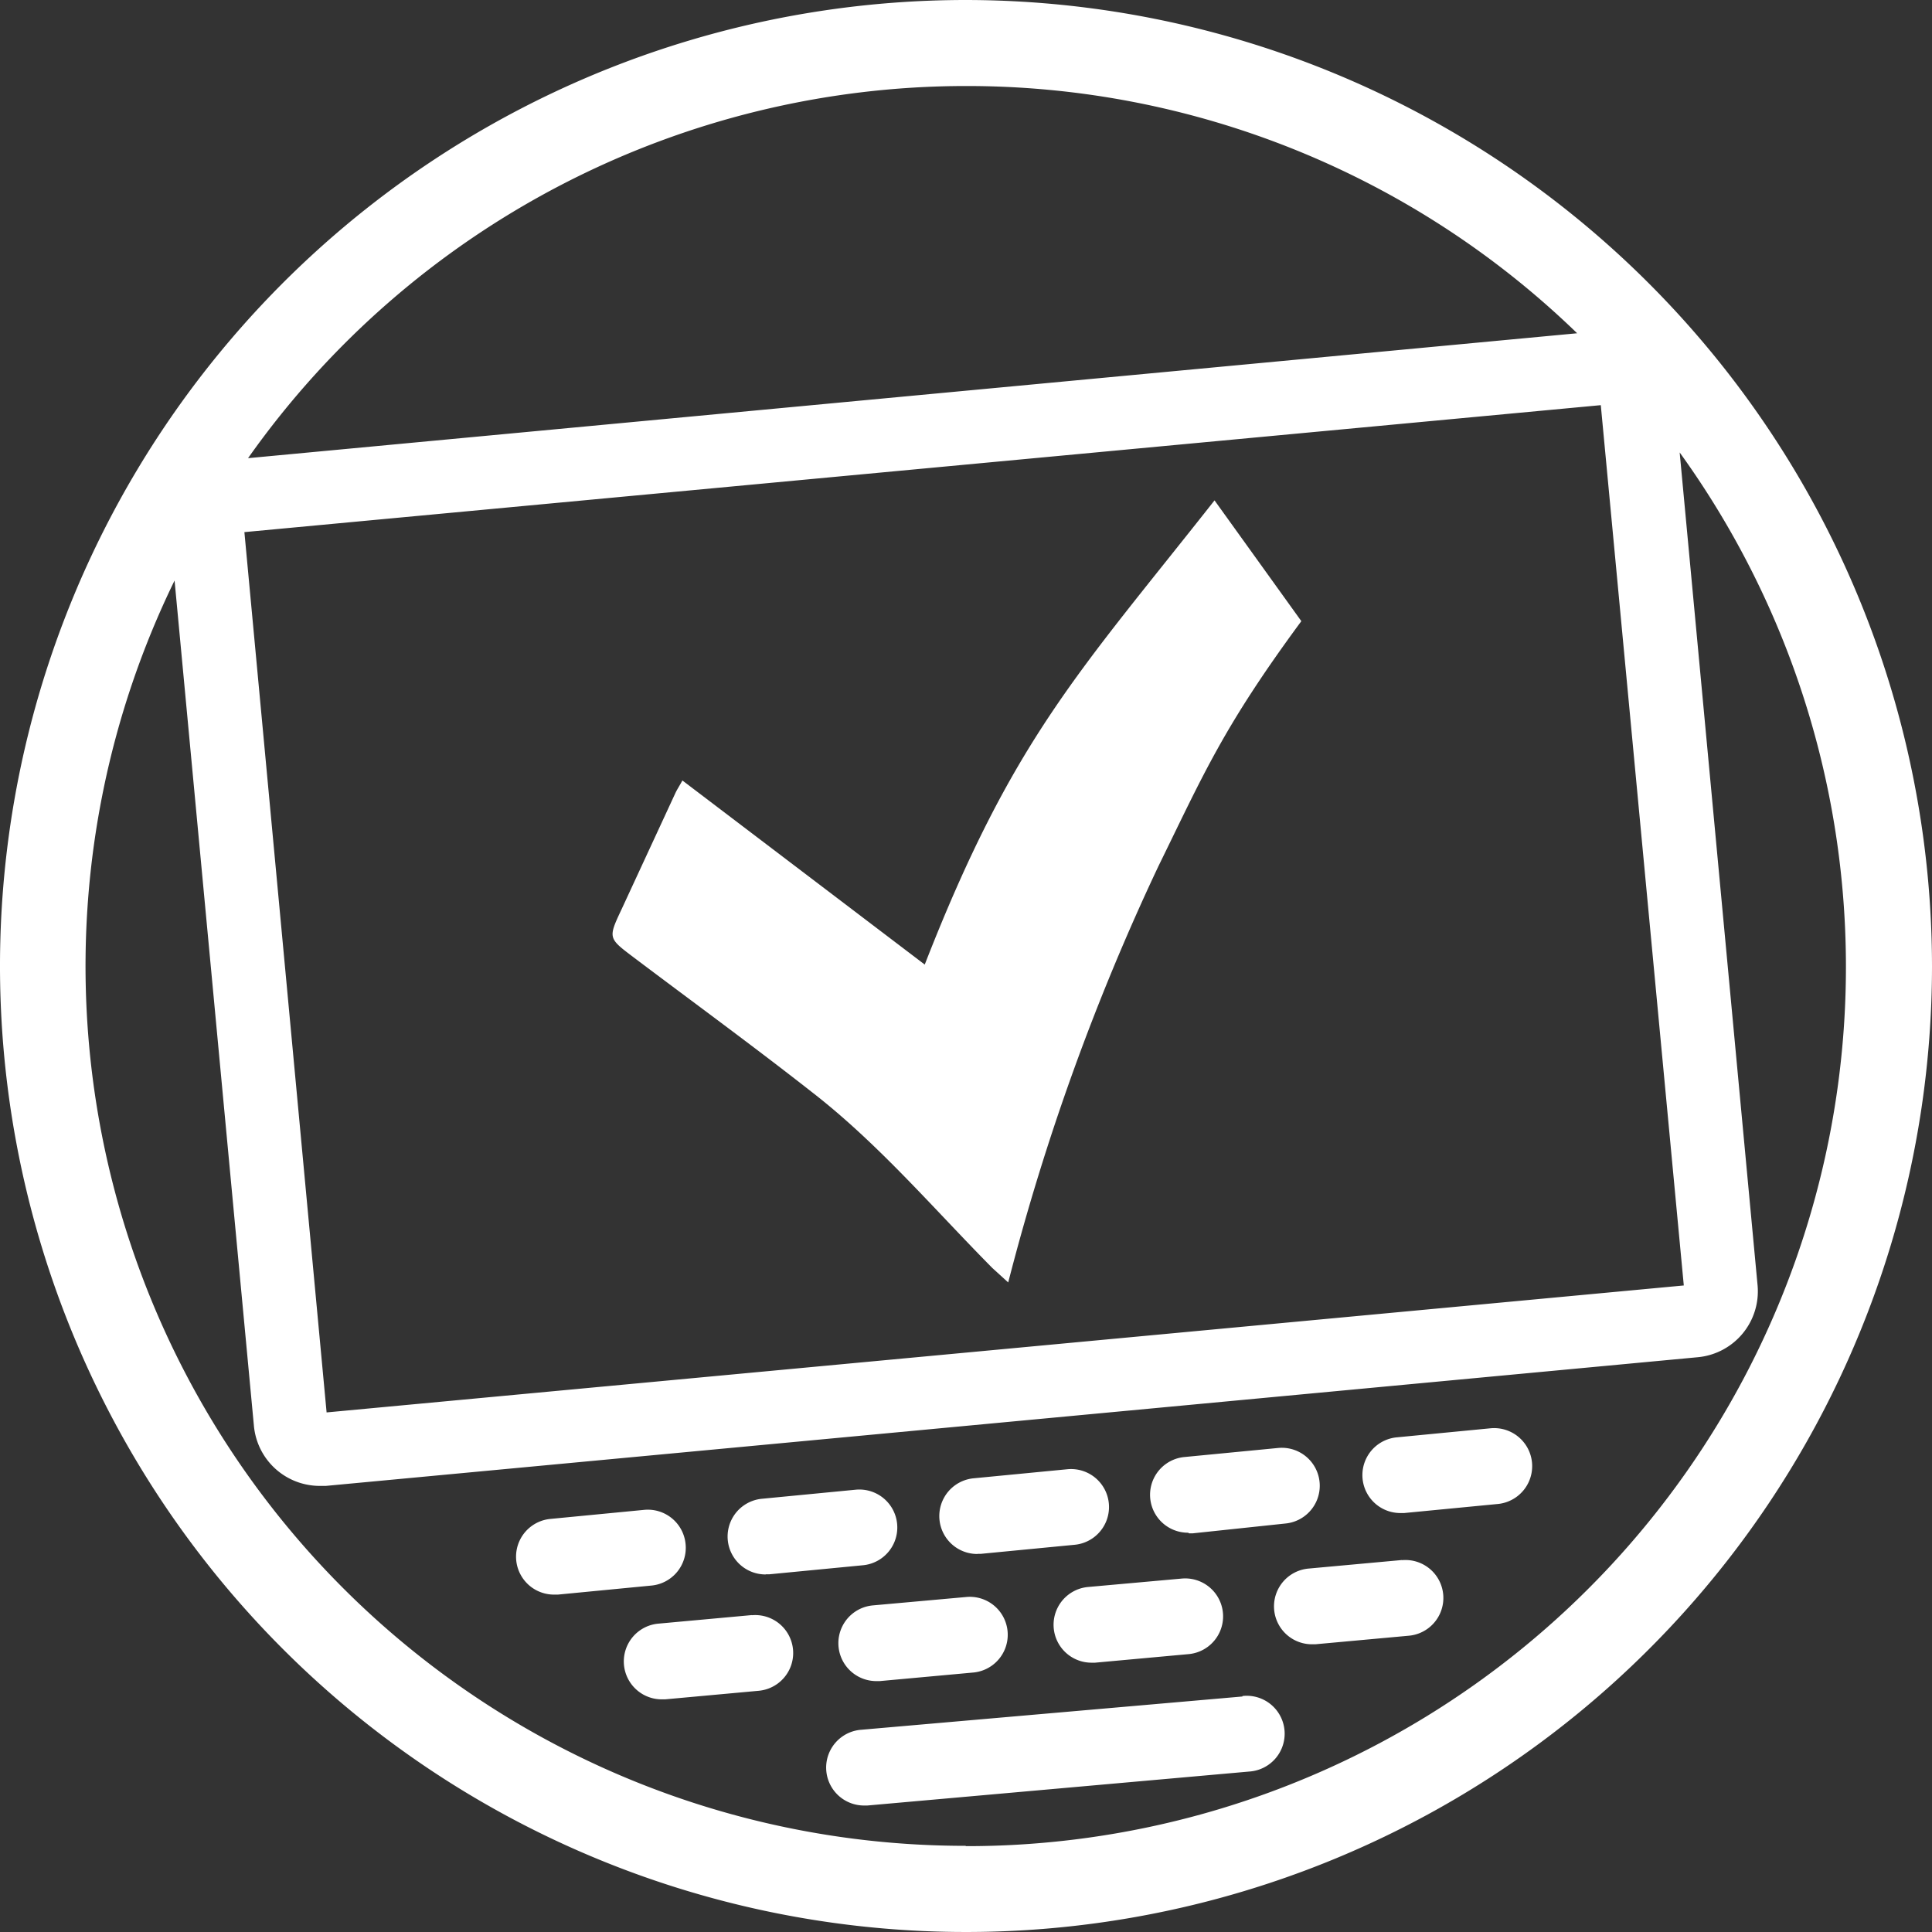 <svg id="Layer_1" data-name="Layer 1" xmlns="http://www.w3.org/2000/svg" viewBox="0 0 121.74 121.74">
    <rect x="0" y="0" width="121.74" height="121.74" fill="#333333" stroke="none"/>
    <defs>
        <style>.cls-1{fill:rgba(255,255,255,0)}.cls-2{fill:#ffffff;}</style>
    </defs>
    <path class="cls-1" d="M60.87,119.74a58.87,58.87,0,1,1,58.87-58.87A58.94,58.94,0,0,1,60.87,119.74Z"/>
    <path class="cls-2"
          d="M60.87,0a60.87,60.87,0,1,0,60.87,60.87A60.94,60.94,0,0,0,60.87,0Zm40,25.53L106.1,81,20.58,89,15.4,33.53Zm-40-20.11A55.24,55.24,0,0,1,99.38,21L15.63,28.87A55.4,55.4,0,0,1,60.87,5.42Zm0,110.89A55.43,55.43,0,0,1,11,36.58l5,53.27a4.17,4.17,0,0,0,4.14,3.78l.39,0L107,85.52A4.17,4.17,0,0,0,110.75,81l-4.91-52.49a55.4,55.4,0,0,1-45,87.82Z"/>
    <path class="cls-2"
          d="M39.92,60.32c3.74,2.82,7.51,5.57,11.22,8.48,4.21,3.26,7.66,7.33,11.39,11.1l1,.91A146.75,146.75,0,0,1,73,54.57c2.85-5.81,4.07-8.74,9-15.43l-5.47-7.61C68,42.36,63.83,46.53,58.27,60.78L43,49.18c-.19.35-.34.57-.45.81l-3.38,7.3C38.31,59.12,38.32,59.11,39.92,60.32Z"/>
    <path class="cls-2"
          d="M43.2,97.29a2.39,2.39,0,0,0-2.61-2.15l-5.9.57a2.39,2.39,0,0,0,.23,4.77h.23l5.9-.57A2.39,2.39,0,0,0,43.2,97.29Z"/>
    <path class="cls-2" d="M48.25,99.2h.23l5.9-.57a2.39,2.39,0,0,0-.46-4.76l-5.9.57a2.39,2.39,0,0,0,.23,4.77Z"/>
    <path class="cls-2" d="M61.59,97.91h.23l5.9-.57a2.39,2.39,0,1,0-.46-4.76l-5.9.57a2.39,2.39,0,0,0,.23,4.77Z"/>
    <path class="cls-2" d="M74.92,96.62h.23L81,96a2.39,2.39,0,1,0-.46-4.76l-5.9.57a2.39,2.39,0,0,0,.23,4.77Z"/>
    <path class="cls-2" d="M93.92,90l-5.9.57a2.39,2.39,0,0,0,.23,4.77h.23l5.9-.57A2.39,2.39,0,0,0,93.92,90Z"/>
    <path class="cls-2" d="M78.29,106.9,54.23,109a2.39,2.39,0,0,0,.21,4.77h.21l24.06-2.14a2.39,2.39,0,1,0-.42-4.76Z"/>
    <path class="cls-2" d="M88.35,98.3l-5.9.54a2.39,2.39,0,0,0,.21,4.77h.22l5.9-.54a2.39,2.39,0,1,0-.44-4.76Z"/>
    <path class="cls-2" d="M47.38,101.77l-5.9.54a2.39,2.39,0,0,0,.21,4.77h.22l5.9-.54a2.39,2.39,0,1,0-.44-4.76Z"/>
    <path class="cls-2" d="M55,101.16a2.39,2.39,0,0,0,.21,4.77h.22l5.9-.54a2.39,2.39,0,1,0-.44-4.76Z"/>
    <path class="cls-2" d="M68.56,100a2.39,2.39,0,0,0,.21,4.77H69l5.9-.54a2.39,2.39,0,1,0-.44-4.76Z"/>
</svg>